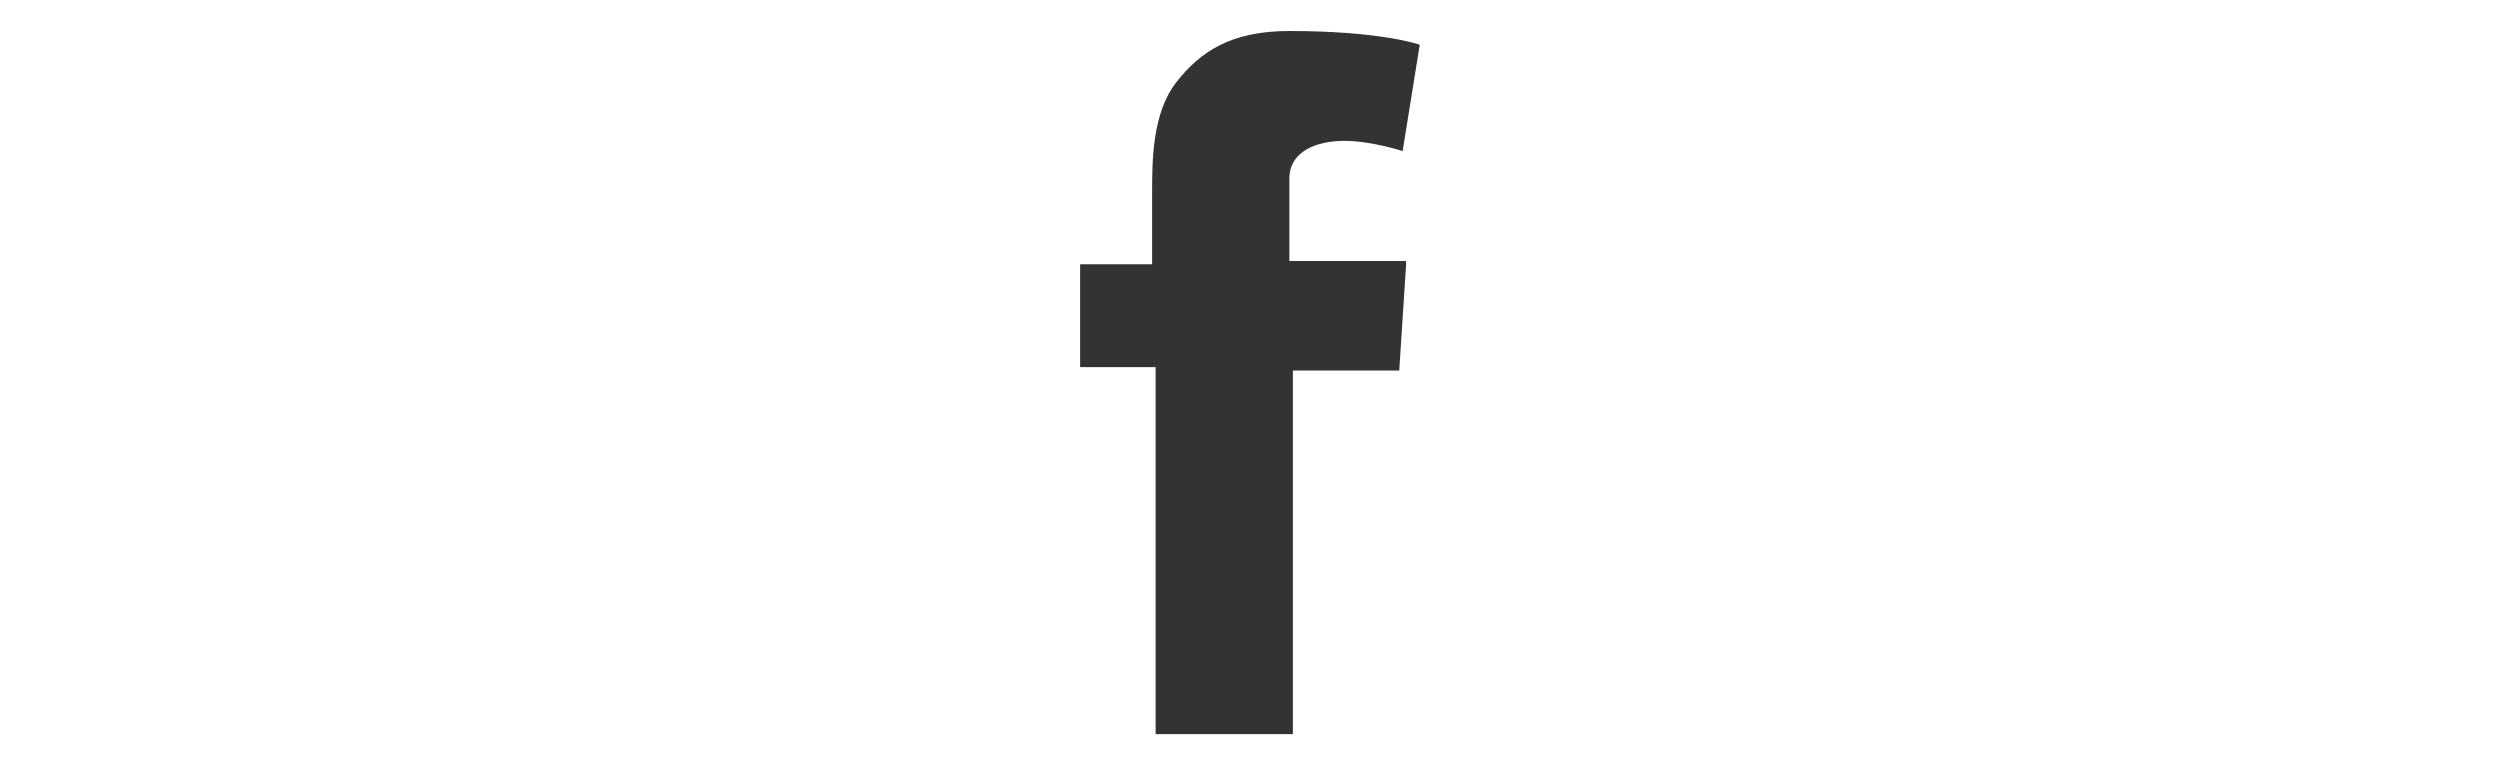 <svg version="1.2" baseProfile="tiny" xmlns="http://www.w3.org/2000/svg" viewBox="-694 88 2000 612"><rect x="-694" y="88" width="2000" height="612" fill="#333333" stroke="none"/><path fill="#FFF" d="M-700 88v612h2012V88H-700zM430.9 299.3l-5.5 85.1h-85.1v290.9H230.5V381.7h-60.4v-82.3h57.6v-57.6c0-24.7 0-63.1 19.2-87.8s43.9-41.2 90.6-41.2c74.1 0 104.3 11 104.3 11l-13.7 85.1s-24.7-8.2-46.7-8.2-43.9 8.2-43.9 30.2v65.9h93.3v2.5z"/></svg>